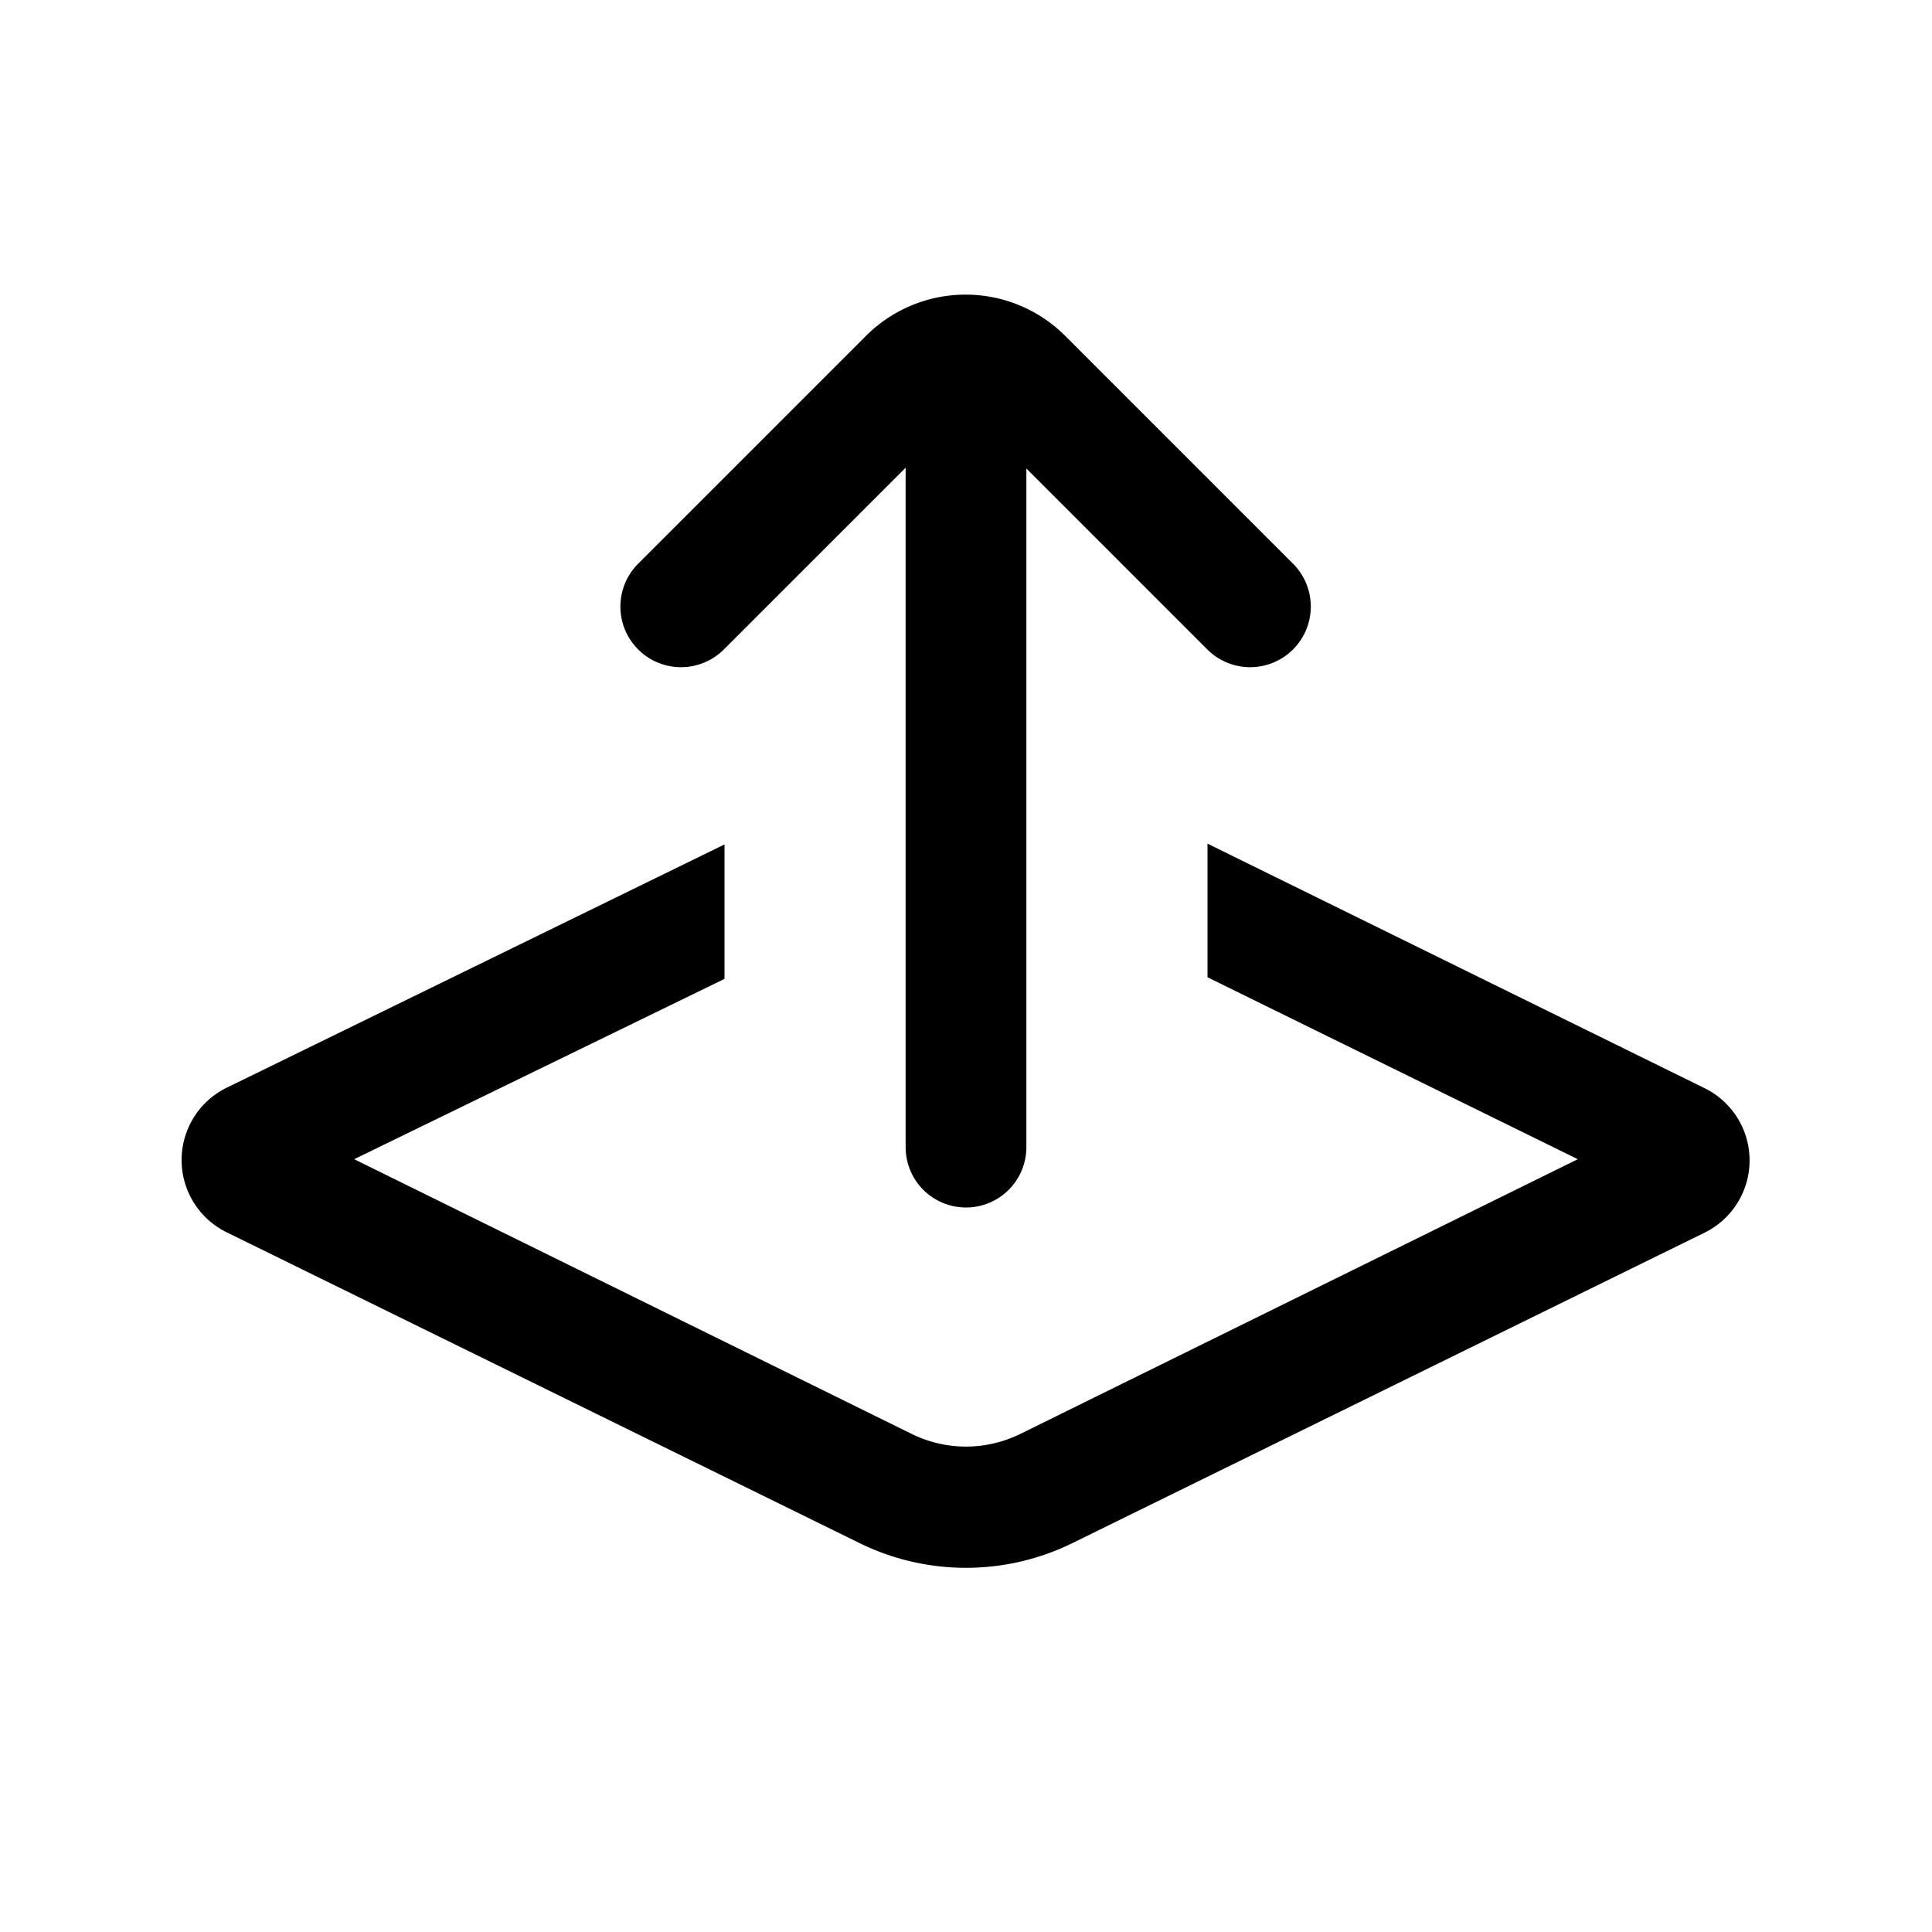 <svg xmlns="http://www.w3.org/2000/svg" width="24" height="24" viewBox="0 0 24 24"><path fill="currentColor" d="M12.75 5.82v8.43a.75.75 0 1 1-1.5 0V5.81L8.99 8.07A.75.75 0 1 1 7.93 7l2.83-2.83a1.75 1.75 0 0 1 2.47 0L16.06 7A.75.75 0 0 1 15 8.07l-2.25-2.25zM15 10.48l6.18 3.04a1 1 0 0 1 0 1.79l-7.86 3.86a3 3 0 0 1-2.64 0l-7.86-3.86a1 1 0 0 1 0-1.8L9 10.49v1.67L4.4 14.4l6.94 3.42c.42.2.9.2 1.32 0l6.94-3.42-4.6-2.26v-1.67z"></path></svg>
